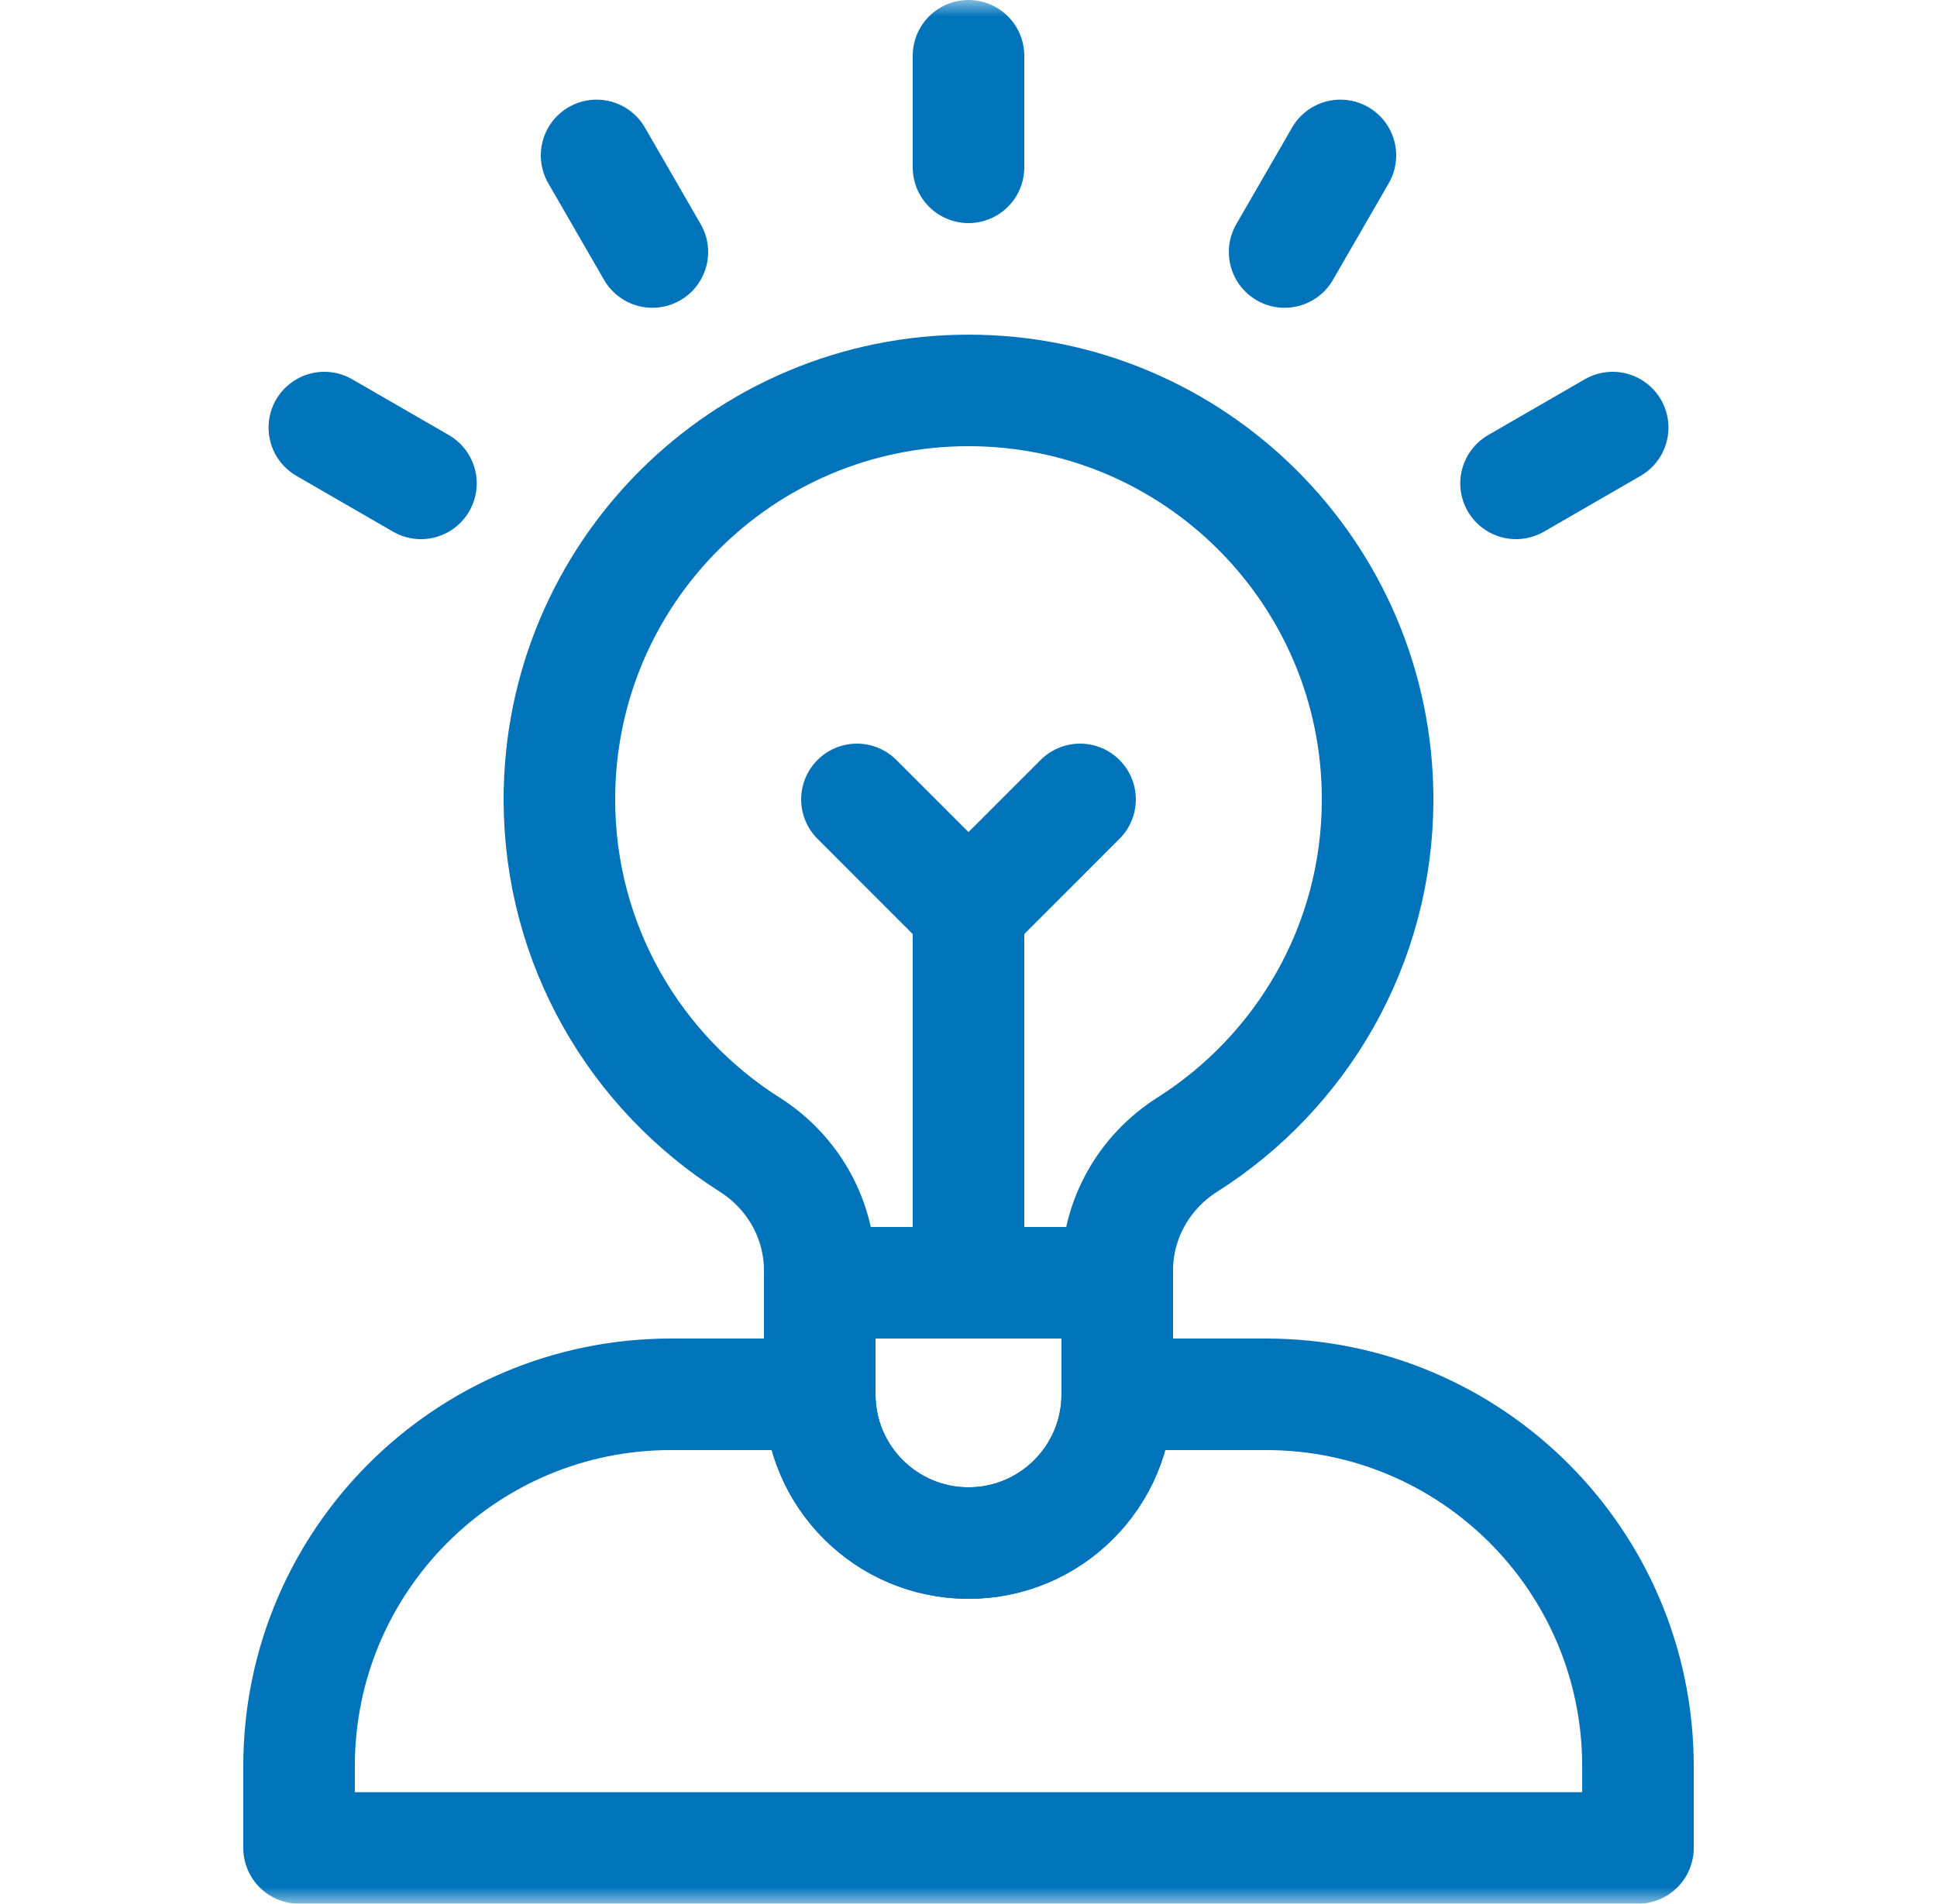 <svg xmlns="http://www.w3.org/2000/svg" width="59" height="58" viewBox="0 0 59 58" fill="none"><script xmlns=""/>
<mask id="mask0_2084_8917" style="mask-type:luminance" maskUnits="userSpaceOnUse" x="0" y="0" width="59" height="58">
<path d="M0.5 3.8147e-06H58.5V58H0.5V3.8147e-06Z" fill="white"/>
</mask>
<g mask="url(#mask0_2084_8917)">
<path d="M24.969 42.48H20.438C14.181 42.48 9.109 47.552 9.109 53.809V56.301H49.891V53.809C49.891 47.552 44.819 42.48 38.562 42.48H34.031" stroke="#0073BB" stroke-width="3.398" stroke-miterlimit="10" stroke-linecap="round" stroke-linejoin="round"/>
<path d="M41.961 24.355C41.961 17.474 36.382 11.895 29.5 11.895C22.618 11.895 17.039 17.474 17.039 24.355" stroke="#0073BB" stroke-width="3.398" stroke-miterlimit="10" stroke-linecap="round" stroke-linejoin="round"/>
<path d="M17.039 24.355C17.039 28.784 19.353 32.665 22.835 34.873C24.154 35.709 24.969 37.146 24.969 38.708V42.48C24.969 44.983 26.997 47.012 29.5 47.012C32.002 47.012 34.031 44.983 34.031 42.48V38.708C34.031 37.146 34.846 35.709 36.165 34.873C39.647 32.665 41.961 28.784 41.961 24.355" stroke="#0073BB" stroke-width="3.398" stroke-miterlimit="10" stroke-linecap="round" stroke-linejoin="round"/>
<path d="M24.969 39.082V42.48C24.969 44.983 26.997 47.012 29.5 47.012C32.002 47.012 34.031 44.983 34.031 42.48V39.082H24.969Z" stroke="#0073BB" stroke-width="3.398" stroke-miterlimit="10" stroke-linecap="round" stroke-linejoin="round"/>
<path d="M29.5 5.098V1.699" stroke="#0073BB" stroke-width="3.398" stroke-miterlimit="10" stroke-linecap="round" stroke-linejoin="round"/>
<path d="M19.871 7.678L18.172 4.735" stroke="#0073BB" stroke-width="3.398" stroke-miterlimit="10" stroke-linecap="round" stroke-linejoin="round"/>
<path d="M12.822 14.727L9.879 13.027" stroke="#0073BB" stroke-width="3.398" stroke-miterlimit="10" stroke-linecap="round" stroke-linejoin="round"/>
<path d="M46.178 14.727L49.121 13.027" stroke="#0073BB" stroke-width="3.398" stroke-miterlimit="10" stroke-linecap="round" stroke-linejoin="round"/>
<path d="M39.129 7.678L40.828 4.735" stroke="#0073BB" stroke-width="3.398" stroke-miterlimit="10" stroke-linecap="round" stroke-linejoin="round"/>
<path d="M29.5 39.082V27.754" stroke="#0073BB" stroke-width="3.398" stroke-miterlimit="10" stroke-linecap="round" stroke-linejoin="round"/>
<path d="M32.898 24.355L29.5 27.754L26.102 24.355" stroke="#0073BB" stroke-width="3.398" stroke-miterlimit="10" stroke-linecap="round" stroke-linejoin="round"/>
</g>
<script xmlns=""/></svg>